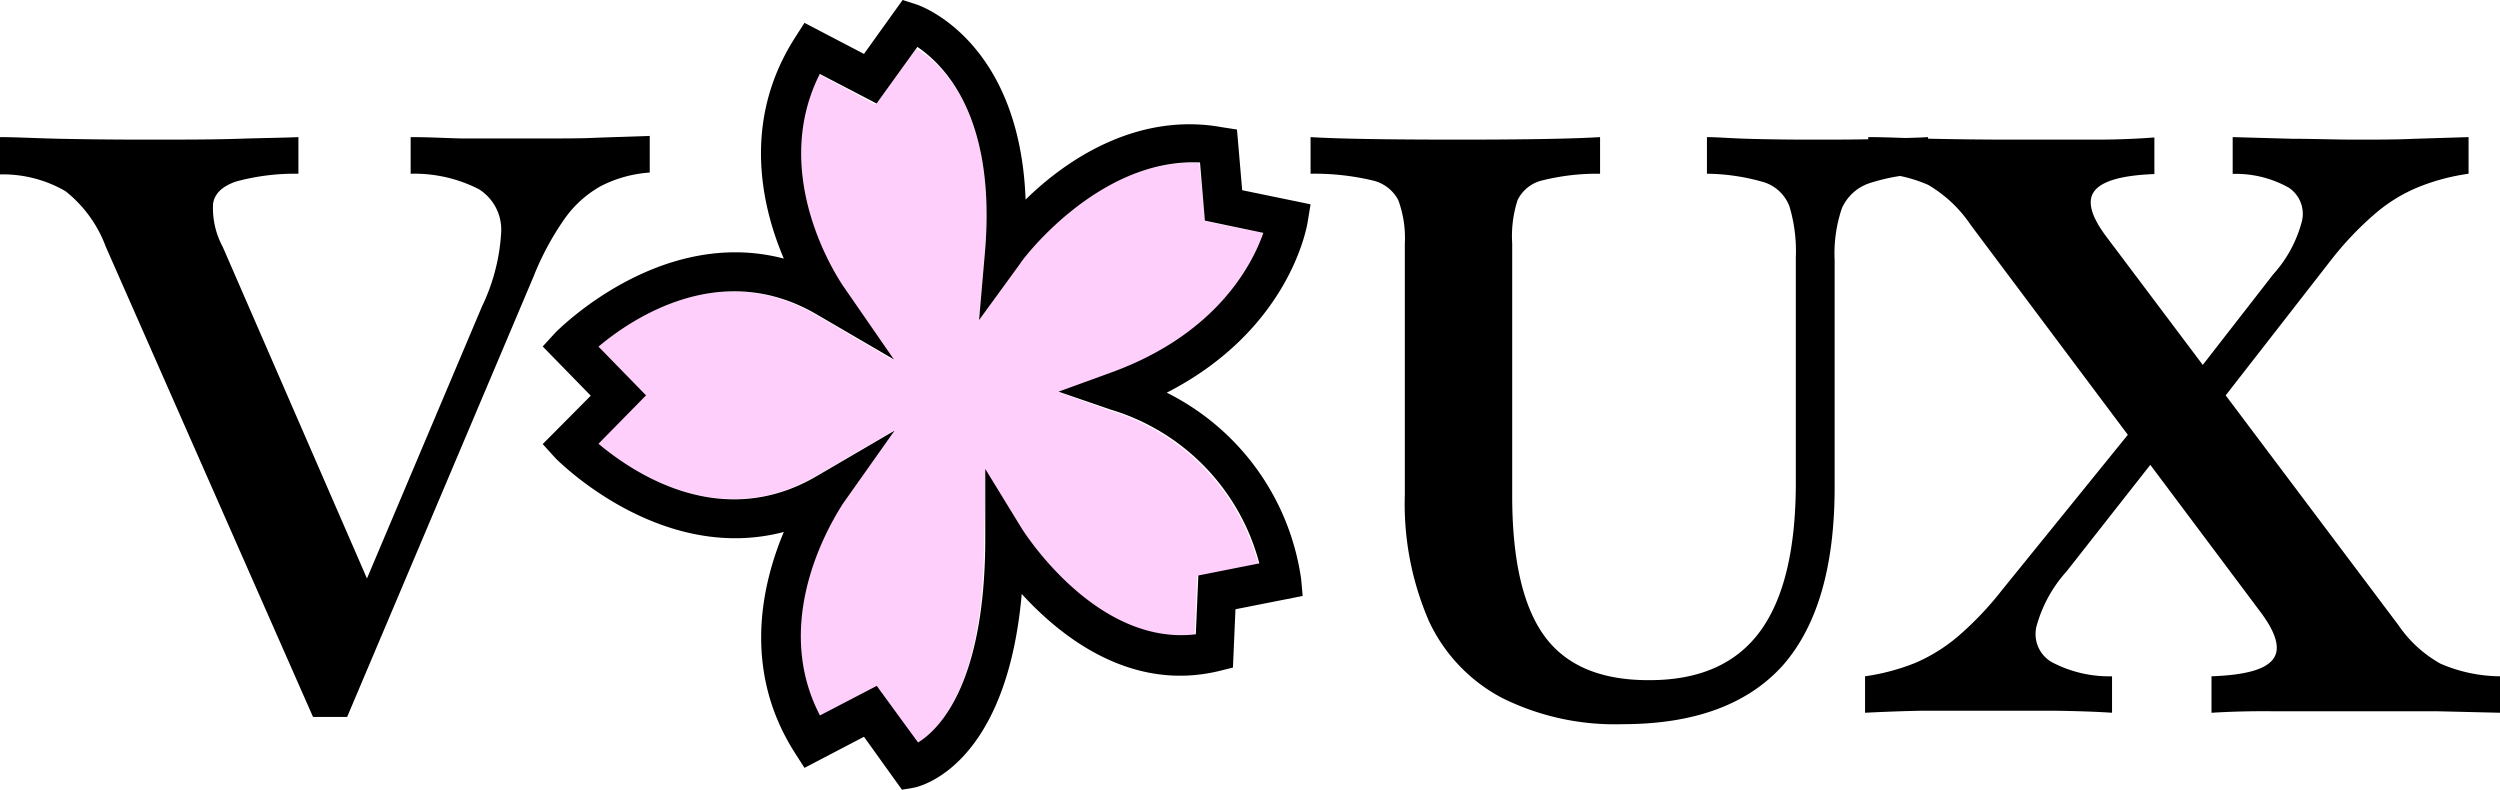 <svg xmlns="http://www.w3.org/2000/svg" viewBox="0 0 148.79 47"><defs><style>.cls-1{fill:#ffcffb;}</style></defs><g id="Layer_2" data-name="Layer 2"><g id="Layer_1-2" data-name="Layer 1"><path class="cls-1" d="M48.73,4.42C45.66,10.5,50,16.76,50.14,17.07l3,4.35-4.58-2.68c-5.73-3.37-11,.24-13,1.92l2.81,2.89L35.58,26.4c2,1.69,7.3,5.26,13,1.92l4.62-2.7L50.14,30c-.19.27-4.49,6.53-1.41,12.65l3.38-1.76,2.46,3.37c1.27-.76,4-3.44,4-12.19l.1-3.7,2,3.26c0,.07,4.46,6.88,10.43,6.16l.15-3.5,3.64-.72A13,13,0,0,0,66,24.42L63,23.34l3.1-1.12c6.3-2.22,8.43-6.39,9.12-8.34l-3.49-.72L71.37,9.7c-6.08-.31-10.65,5.9-10.69,6l-2.41,3.35.35-4.15c.68-8.1-2.53-11.1-4.08-12L52.11,6.22Z"/><path d="M51.42,3.21,47.88,1.36l-.57.89c-3.15,4.93-2,10-.66,13.14-7.39-1.94-13.49,4.31-13.58,4.39l-.77.84,2.86,2.93L32.3,26.43l.77.85c.08.07,6.19,6.32,13.58,4.38-1.31,3.12-2.49,8.22.66,13.15l.57.89,3.54-1.85L53.68,47l.71-.12c.25-.05,5.5-1.14,6.42-11.53,2.31,2.53,6.47,5.85,11.73,4.59l.84-.21.15-3.47,4-.79-.09-1a14.69,14.69,0,0,0-8-11.1c7.3-3.74,8.33-9.84,8.38-10.12L78,12.16l-4.07-.84-.31-3.61-.9-.14c-5.09-.92-9.34,2-11.68,4.31C60.69,2.45,54.83.36,54.56.27L53.72,0Zm7.21,11.68-.36,4.16,2.46-3.38c0-.07,4.61-6.29,10.69-6l.29,3.46,3.48.73c-.68,1.94-2.82,6.06-9.11,8.33L63,23.31l3.11,1.07a13,13,0,0,1,8.84,9.15l-3.63.72-.15,3.5c-6,.72-10.33-6.25-10.38-6.33l-2.15-3.51V32c0,8.75-2.77,11.43-4,12.19l-2.46-3.37-3.38,1.76C45.66,36.55,50,30.29,50.15,30l3.09-4.37-4.62,2.7c-5.73,3.37-11-.24-13-1.92l2.83-2.88-2.83-2.9c2-1.68,7.3-5.26,13-1.91l4.58,2.67-3-4.34c-.19-.28-4.49-6.54-1.41-12.65l3.38,1.76L54.6,2.79C56.06,3.79,59.29,6.75,58.63,14.89Z"/><path d="M18.63,42.67l-12.34-28A7.55,7.55,0,0,0,3.9,11.38a7.42,7.42,0,0,0-3.9-1V8.16c.94,0,2.14.07,3.6.1s3.16.05,5.06.05c2.13,0,4,0,5.52-.05s2.74-.06,3.58-.1v2.18a13.33,13.33,0,0,0-3.7.46c-.83.28-1.29.72-1.38,1.33a4.87,4.87,0,0,0,.58,2.57l9.09,20.9-1.25.58,7.59-17.95a11.62,11.62,0,0,0,1.14-4.45,2.84,2.84,0,0,0-1.33-2.52,8.43,8.43,0,0,0-4.06-.92V8.16c1.09,0,2.11.06,3,.08l2.69,0,2.54,0c1.06,0,2.08,0,3-.05l3-.1v2.18a7.48,7.48,0,0,0-2.9.8,6.56,6.56,0,0,0-2.16,1.94,16.67,16.67,0,0,0-1.86,3.46L20.66,42.67Z"/><path d="M96.58,43.1a15.07,15.07,0,0,1-7.16-1.55A9.86,9.86,0,0,1,85.06,37a17.5,17.5,0,0,1-1.45-7.55V14.5a6.54,6.54,0,0,0-.39-2.59,2.3,2.3,0,0,0-1.57-1.18A14.9,14.9,0,0,0,78,10.34V8.16q2.37.15,8.81.15,6,0,8.42-.15v2.18a13.48,13.48,0,0,0-3.41.39,2.19,2.19,0,0,0-1.5,1.18A7,7,0,0,0,90,14.5v15q0,5.74,1.93,8.37t6.24,2.61q4.45,0,6.58-2.9t2.13-8.86V15.33a9.31,9.31,0,0,0-.38-3.05A2.4,2.4,0,0,0,105,10.85a12.52,12.52,0,0,0-3.41-.51V8.16c.58,0,1.39.07,2.42.1s2.27.05,3.73.05c1.74,0,3.2,0,4.37-.05s2.06-.06,2.64-.1v2.18a11.67,11.67,0,0,0-3.48.56,2.74,2.74,0,0,0-1.65,1.5,8.35,8.35,0,0,0-.43,3.07V29q0,7.11-3.1,10.62C104,41.93,100.83,43.1,96.58,43.1Z"/><path d="M111,42.42V40.25a12.88,12.88,0,0,0,3-.8,10.07,10.07,0,0,0,2.56-1.6,19.22,19.22,0,0,0,2.59-2.73L127.35,25l1.74,1.25L123,34a8.06,8.06,0,0,0-1.8,3.29,1.93,1.93,0,0,0,.9,2.11,7.3,7.3,0,0,0,3.6.85v2.17c-.9-.06-2-.1-3.41-.12l-4.47,0-3.46,0C113.31,42.32,112.2,42.36,111,42.42Zm20.62,0V40.25c2-.07,3.18-.4,3.65-1s.23-1.52-.7-2.78L117.29,13.39A7.8,7.8,0,0,0,114.75,11a8.46,8.46,0,0,0-3.56-.7V8.16c1.13,0,2.41.07,3.85.1s3,.05,4.62.05l5.1,0c1.4,0,2.56-.06,3.46-.13v2.18c-1.9.07-3.09.4-3.56,1s-.21,1.53.75,2.79L142.74,37.2a7.38,7.38,0,0,0,2.51,2.3,9.06,9.06,0,0,0,3.54.75v2.17l-3.8-.09c-1.44,0-3,0-4.67,0l-5.13,0C133.77,42.32,132.59,42.36,131.66,42.42ZM131.32,25l-1.94-1.07,5.91-7.6A7.55,7.55,0,0,0,137,13.17a1.87,1.87,0,0,0-.78-2,6.43,6.43,0,0,0-3.34-.82V8.16l3.56.1c1.24,0,2.51.05,3.8.05s2.41,0,3.46-.05l3.22-.1v2.18a12.66,12.66,0,0,0-3,.8,9.47,9.47,0,0,0-2.59,1.6,19.22,19.22,0,0,0-2.59,2.73Z"/></g></g></svg>